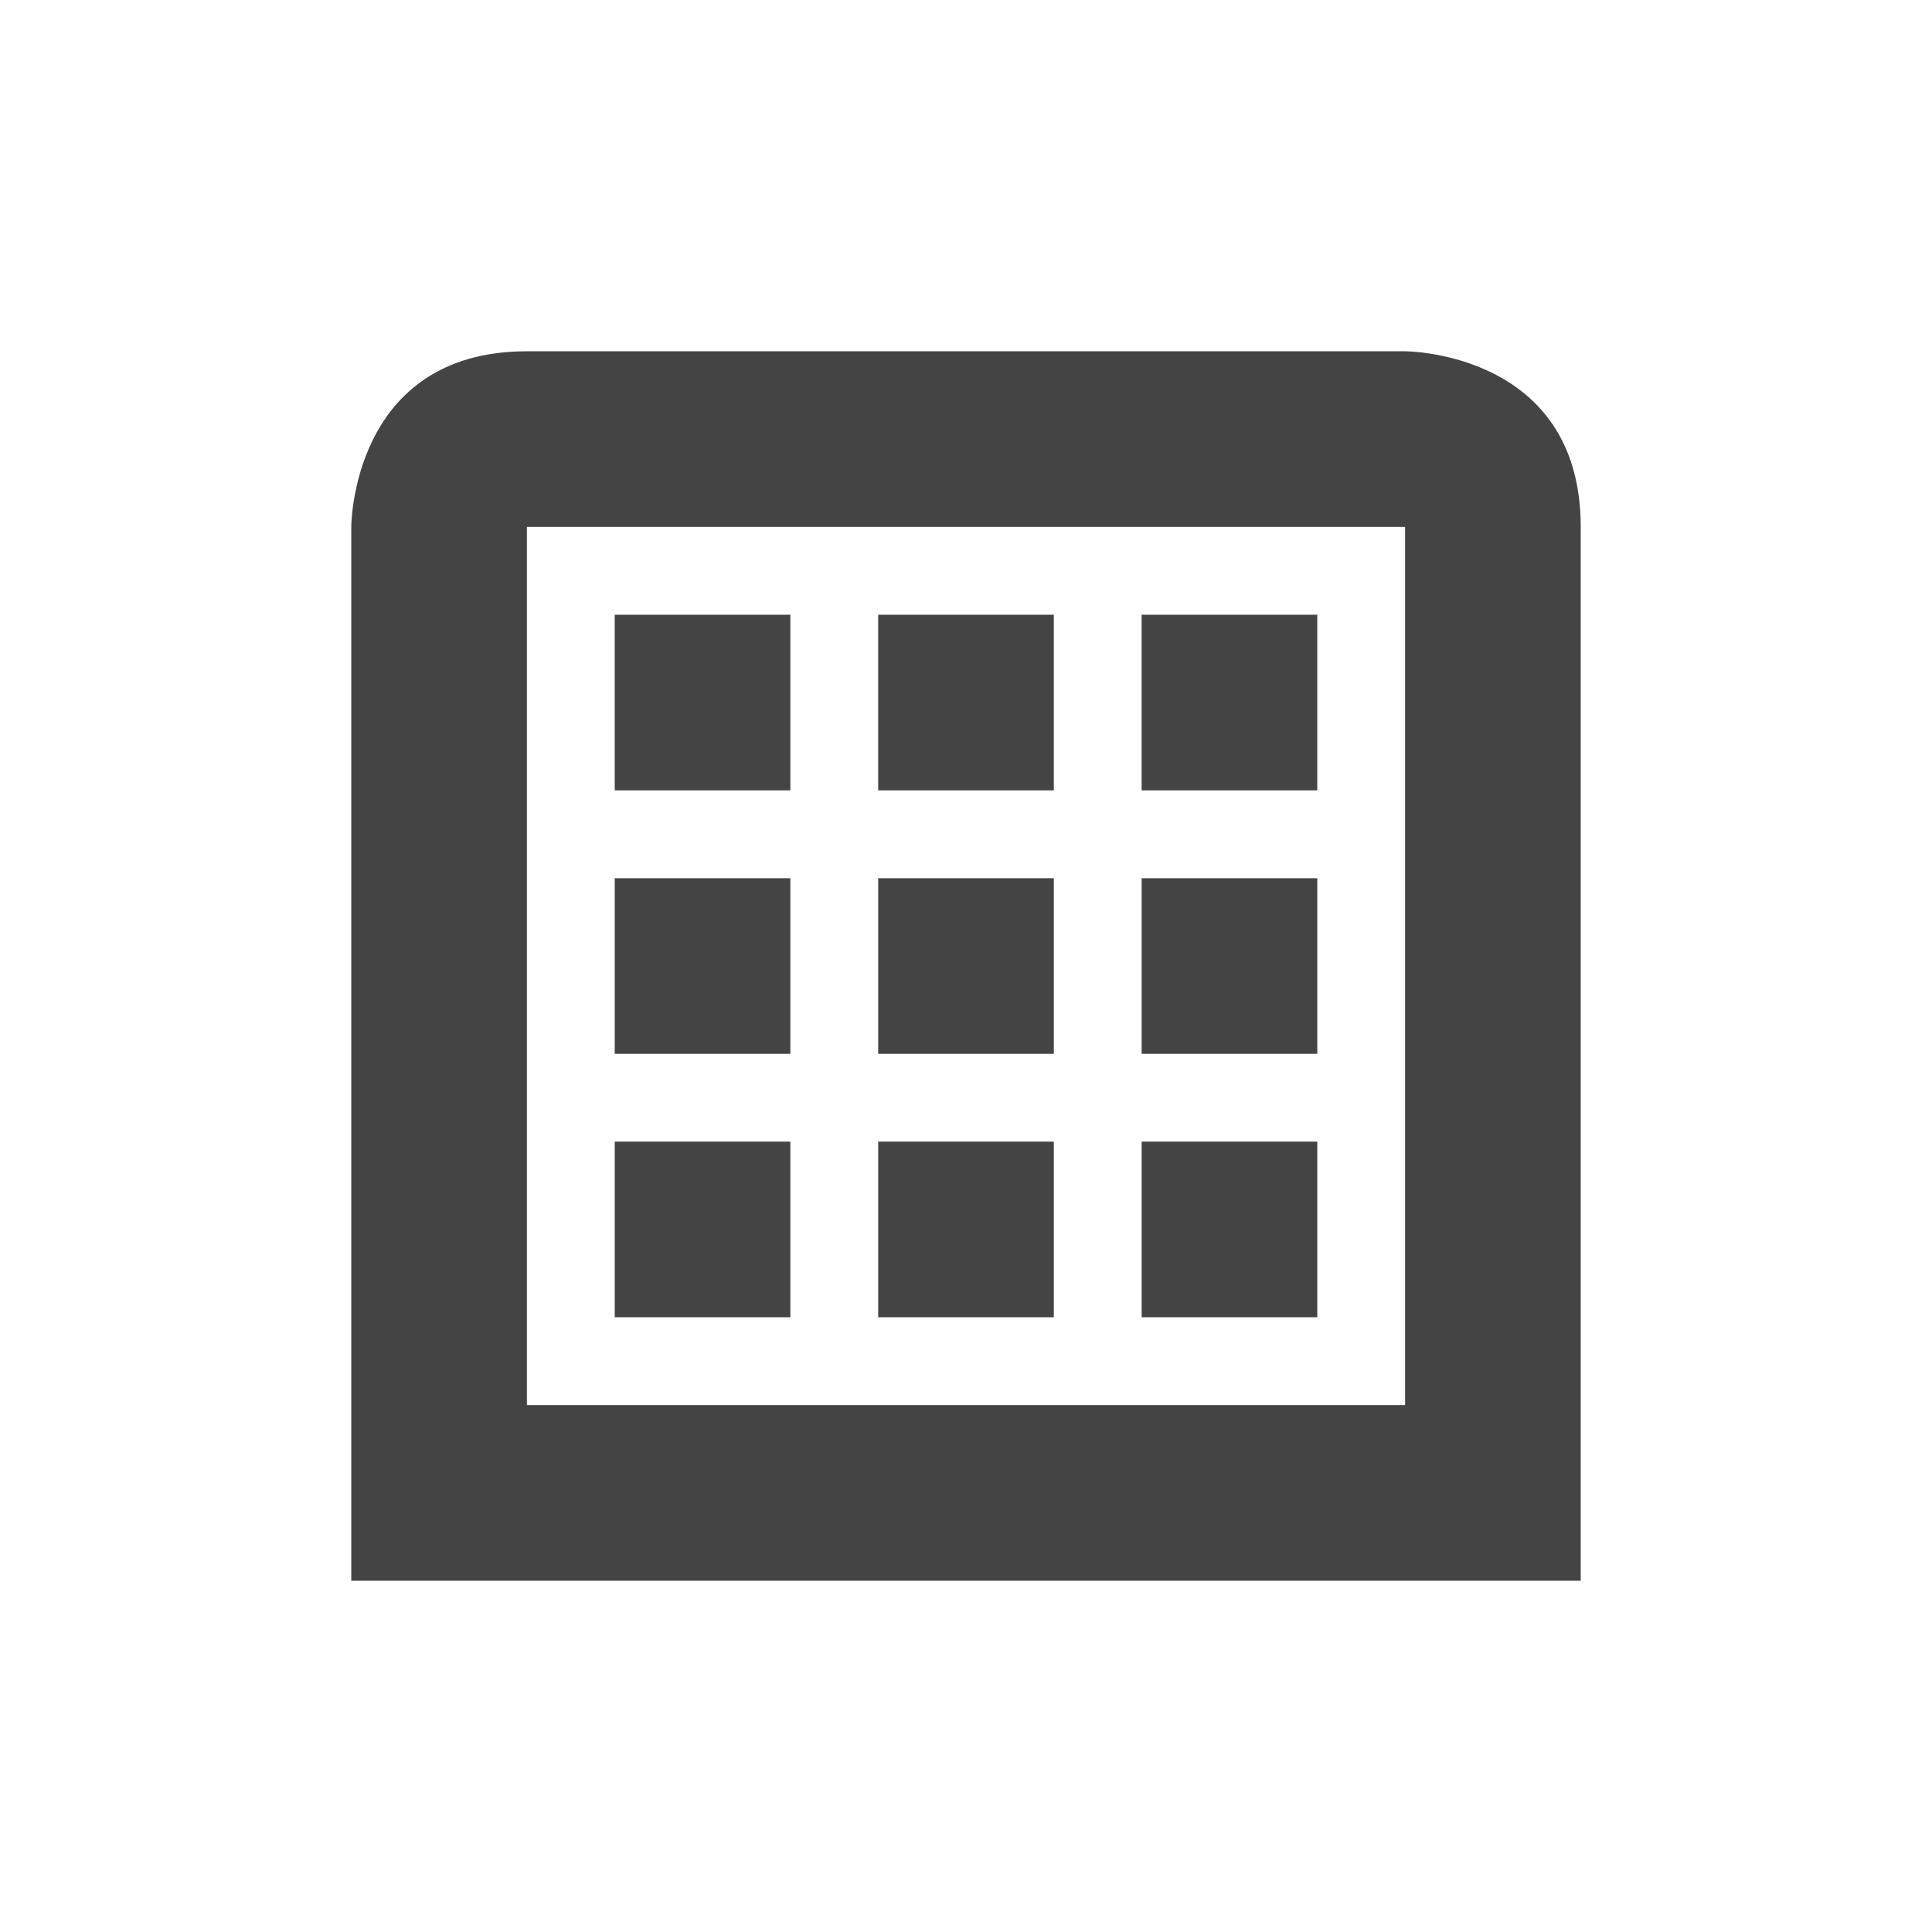 <svg height="22" width="22" xmlns="http://www.w3.org/2000/svg">
  <path d="m6 4c-2 0-2 2-2 2v12h14l0-12c0-2-2-2-2-2zm0 2h10v10h-10zm1 1v2h2v-2zm3 0v2h2v-2zm3 0v2h2v-2zm-6 3v2h2v-2zm3 0v2h2v-2zm3 0v2h2v-2zm-6 3v2h2v-2zm3 0v2h2v-2zm3 0v2h2v-2z" fill="#444"/>
</svg>
